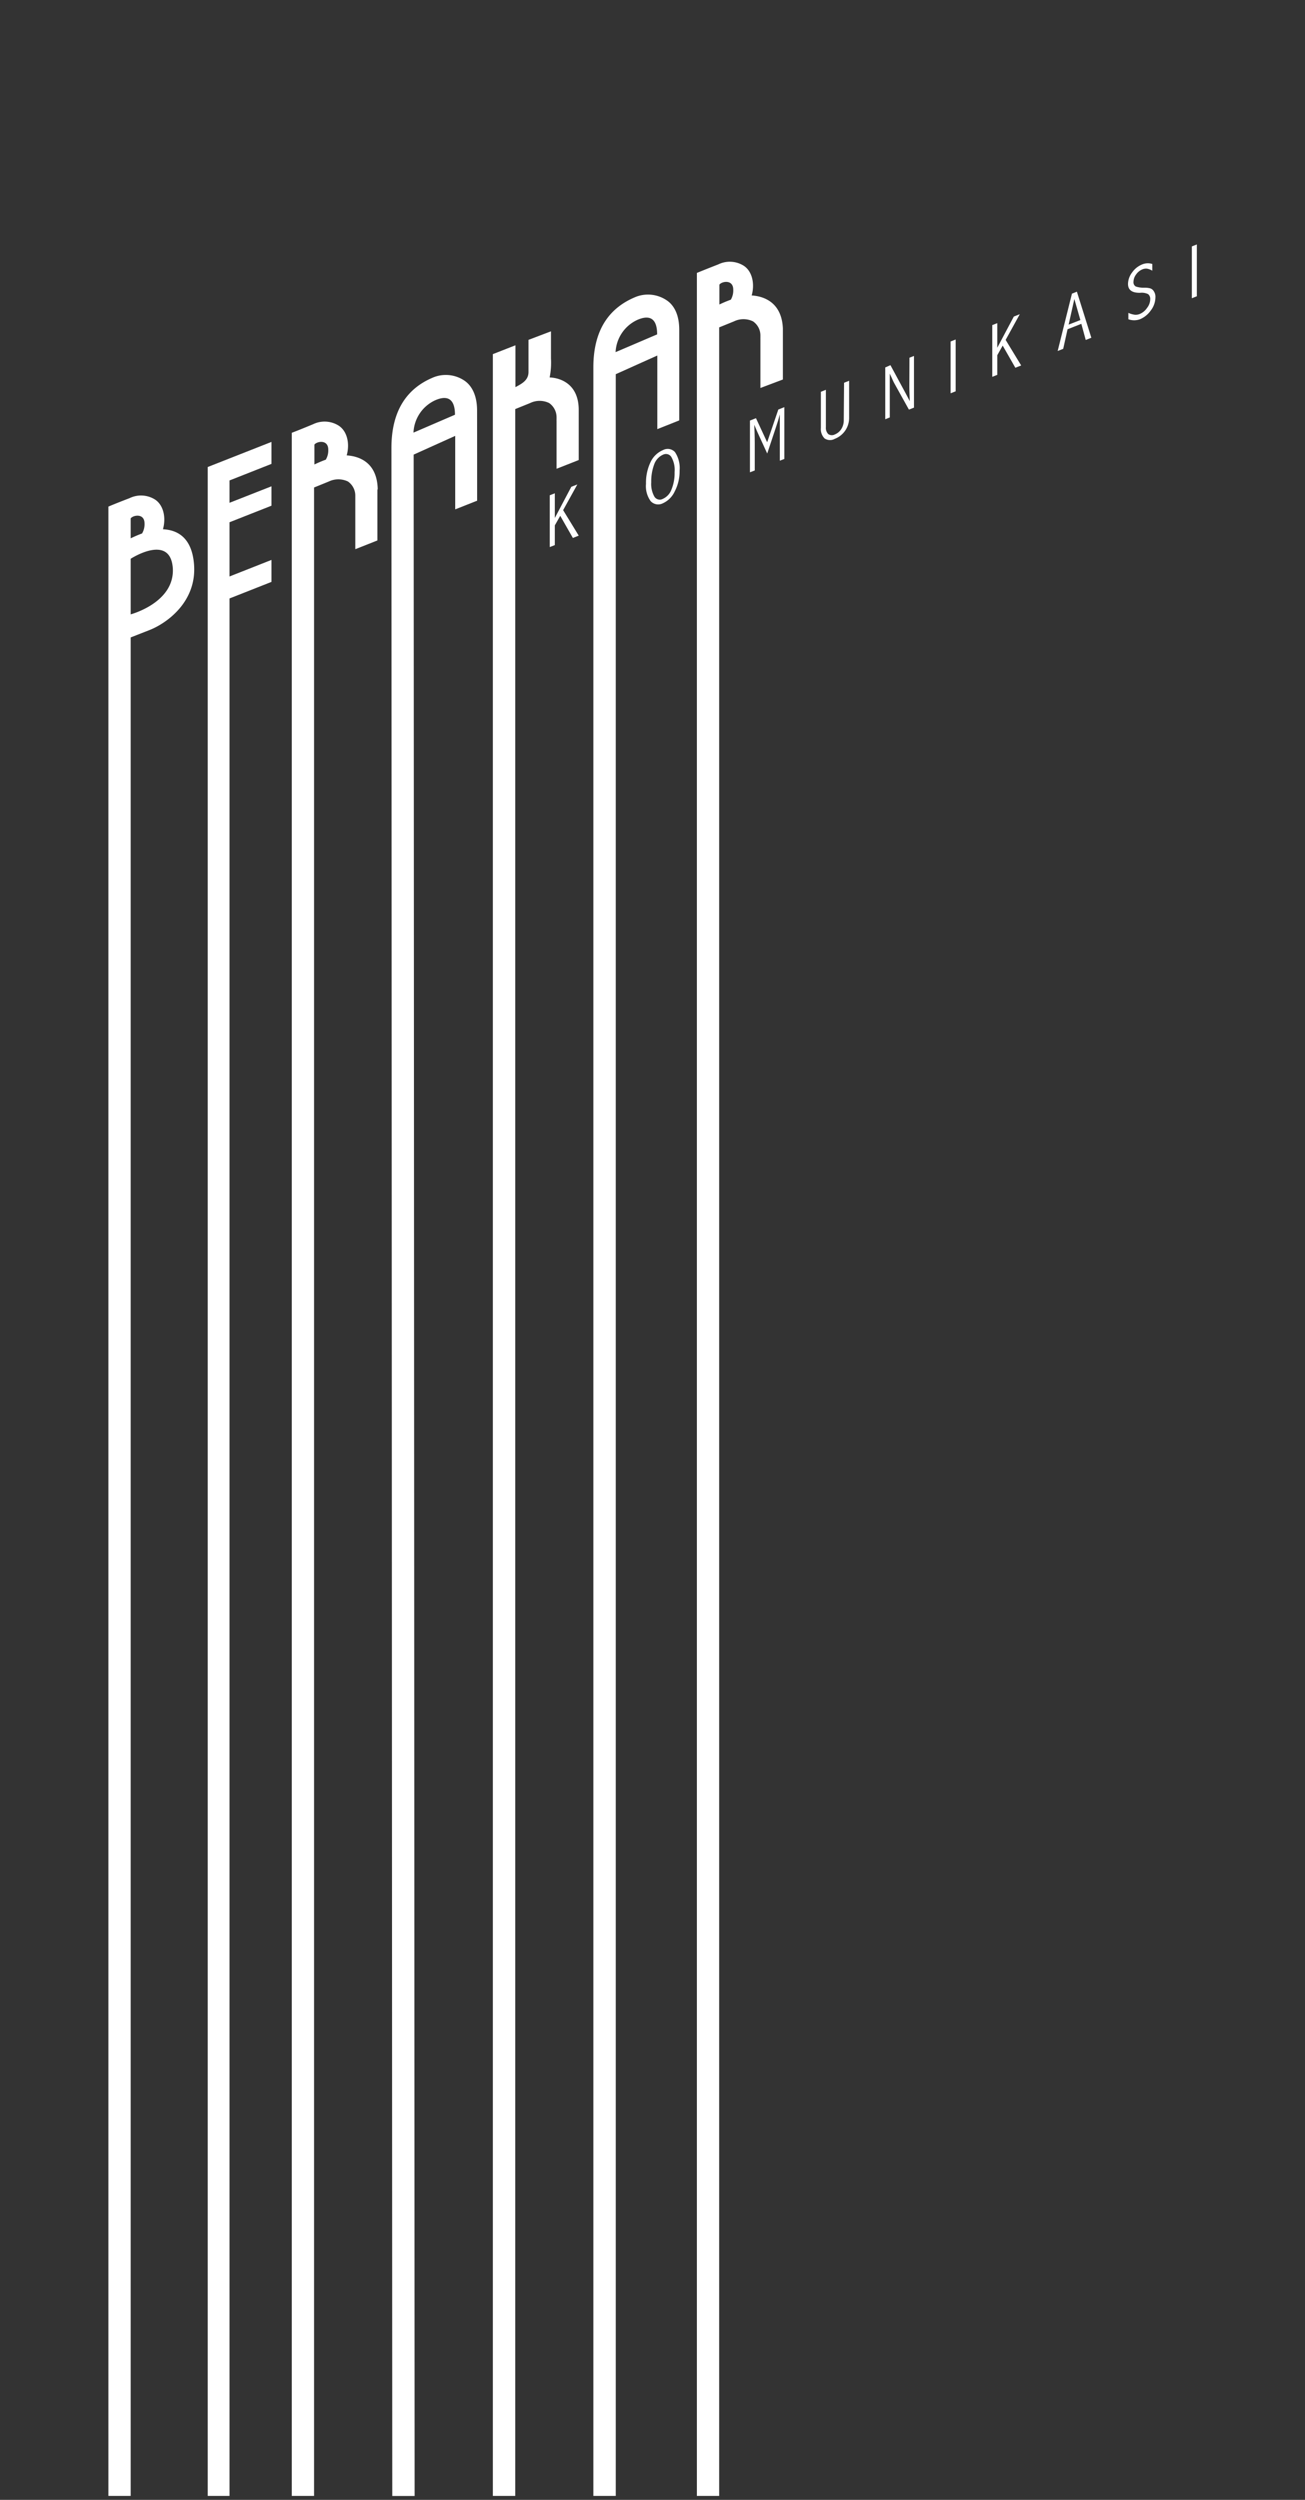 <?xml version="1.0" encoding="UTF-8"?>
<svg xmlns="http://www.w3.org/2000/svg" viewBox="0 0 216.7 415">
  <rect x="0" y="0" width="216.7" height="415" fill="#333333" stroke="none"/>
  <defs>
    <style>.cls-1{fill:#fff;}</style>
  </defs>
  <g id="Layer_1" data-name="Layer 1">
    <polygon class="cls-1" points="95.87 80.42 94.87 80.81 92.13 85.99 92.13 81.89 91.29 82.22 91.29 90.82 92.13 90.49 92.13 87.22 93.03 85.63 95.13 89.31 96.1 88.92 93.51 84.69 95.87 80.42"></polygon>
    <path class="cls-1" d="M110.11,74.71a4,4,0,0,0-2.08,2,7.9,7.9,0,0,0-.76,3.6,4.24,4.24,0,0,0,.78,2.89,1.69,1.69,0,0,0,2,.36,4,4,0,0,0,2-2,7.19,7.19,0,0,0,.8-3.44,4.77,4.77,0,0,0-.77-3.07A1.64,1.64,0,0,0,110.11,74.71Zm1.39,6.56a2.73,2.73,0,0,1-1.44,1.55,1.05,1.05,0,0,1-1.41-.4,4.28,4.28,0,0,1-.51-2.36,8.09,8.09,0,0,1,.48-2.94,2.75,2.75,0,0,1,1.53-1.66,1.06,1.06,0,0,1,1.32.39,4.31,4.31,0,0,1,.55,2.54A7.13,7.13,0,0,1,111.5,81.27Z"></path>
    <path class="cls-1" d="M127.39,73.42l-1.86-4-1,.4v8.59l.8-.31V73.58c0-.21,0-1.22-.08-3.06.34.81.63,1.48.88,2l1.27,2.77,1.49-4.49q.38-1.11.6-2v7.68l.75-.29v-8.6l-1,.4Z"></path>
    <path class="cls-1" d="M140.11,69.73a2.72,2.72,0,0,1-.41,1.5,2.27,2.27,0,0,1-1.07.89,1.05,1.05,0,0,1-1.1-.06,1.5,1.5,0,0,1-.39-1.16V64.71l-.83.33v6a2.18,2.18,0,0,0,.61,1.74,1.62,1.62,0,0,0,1.7.07A3.71,3.71,0,0,0,141,69.4V63.21l-.84.33Z"></path>
    <path class="cls-1" d="M151,64.22s0,.84.07,2.37l-.66-1.25-2.55-4.72L147,61v8.6l.75-.3v-5l0-.38V63l0-.66s0-.13,0-.31l.3.64c.19.44.32.72.39.85L150.93,68l.84-.33V59.09l-.75.29Z"></path>
    <polygon class="cls-1" points="157.85 65.29 158.69 64.96 158.69 56.36 157.85 56.69 157.85 65.29"></polygon>
    <polygon class="cls-1" points="169.34 52.16 168.35 52.55 165.6 57.73 165.6 53.64 164.77 53.97 164.77 62.56 165.6 62.23 165.6 58.97 166.5 57.37 168.6 61.05 169.57 60.67 166.99 56.43 169.34 52.16"></polygon>
    <path class="cls-1" d="M178,48.75l-2.37,9.52.92-.36.72-3.25,2.29-.9.73,2.68.93-.37-2.4-7.65Zm-.55,5.14.95-4.25,1,3.49Z"></path>
    <path class="cls-1" d="M191,47.87a3.68,3.68,0,0,0-1-.11,3.86,3.86,0,0,1-1.4-.2.8.8,0,0,1-.38-.79,2.08,2.08,0,0,1,.43-1.2,2.35,2.35,0,0,1,1.07-.86,1.52,1.52,0,0,1,.74-.11,2.55,2.55,0,0,1,.88.34V43.82a2.43,2.43,0,0,0-1.64.06A3.77,3.77,0,0,0,188,45.22a3.23,3.23,0,0,0-.69,1.91c0,1,.65,1.5,2,1.48a2.42,2.42,0,0,1,1.34.22,1,1,0,0,1,.35.83,2.39,2.39,0,0,1-.53,1.46,2.75,2.75,0,0,1-1.2,1,1.77,1.77,0,0,1-.84.13,3.78,3.78,0,0,1-1.06-.31V53a2.81,2.81,0,0,0,1.92,0,4.14,4.14,0,0,0,1.81-1.47,3.62,3.62,0,0,0,.76-2.15,1.63,1.63,0,0,0-.25-1A1.1,1.1,0,0,0,191,47.87Z"></path>
    <polygon class="cls-1" points="197.91 40.91 197.91 49.51 198.74 49.18 198.74 40.58 197.91 40.91"></polygon>
    <path class="cls-1" d="M79.22,68.15c0-2.45-.83-4.08-2.07-4.94a5.53,5.53,0,0,0-5.38-.48C67.91,64.39,65,67.78,65,74.36c0,.53.11,290.31.14,340h3.71L68.69,75.47l6.9-3.11,0,12.2,3.64-1.44S79.23,71.17,79.22,68.15ZM68.66,71.82a6.19,6.19,0,0,1,3.56-5.35c3-1.34,3.33,1,3.33,2.38Z"></path>
    <path class="cls-1" d="M110.73,49.87a5.55,5.55,0,0,0-5.38-.49c-3.86,1.66-6.82,5-6.82,11.61V414.35h3.72V62.12l6.9-3.1V71.24l3.64-1.45v-15C112.8,52.36,112,50.73,110.73,49.87Zm-8.51,8.59a6.21,6.21,0,0,1,3.58-5.34c3-1.33,3.32,1,3.32,2.39Z"></path>
    <polygon class="cls-1" points="38.11 79.76 38.11 83.47 45.08 80.73 45.08 83.95 38.11 86.7 38.11 95.7 45.08 92.95 45.08 96.6 38.11 99.35 38.11 414.35 34.49 414.35 34.49 77.53 45.08 73.36 45.08 77.01 38.11 79.76"></polygon>
    <path class="cls-1" d="M96.1,68.06v8.31l-3.68,1.45v-8a.38.38,0,0,1,0-.15v-.42a2.88,2.88,0,0,0-1.23-2.34,3.61,3.61,0,0,0-3.16,0l-2.47,1V414.35H81.84V58.79l3.75-1.47v6.95c1-.54,2.17-1.11,2.17-2.51V56.42L91.49,55v4.5a12.56,12.56,0,0,1-.22,3.16C93,62.72,96.1,63.7,96.1,68.06Z"></path>
    <path class="cls-1" d="M124.82,49.05c.58-2.1,0-4.17-1.43-5a4.35,4.35,0,0,0-4.11-.16c-2.41.94-3.56,1.42-3.56,1.42V414.35h3.7v-360l2.46-1a3.61,3.61,0,0,1,3.16,0,2.83,2.83,0,0,1,1.23,2.34v.42a.61.61,0,0,0,0,.14v8.16L130,63V54.53C129.81,50,126.57,49.15,124.82,49.05Zm-3.46.7a20.09,20.09,0,0,0-1.9.8v-3.3c.41-.56,2.3-.9,2.3.84A3.07,3.07,0,0,1,121.36,49.75Z"></path>
    <path class="cls-1" d="M62.72,81.08c-.17-4.57-3.4-5.37-5.15-5.48.58-2.1,0-4.16-1.43-5A4.4,4.4,0,0,0,52,70.42c-2.4,1-3.55,1.43-3.55,1.43v342.5h3.7V80.93l2.46-1a3.68,3.68,0,0,1,3.16,0A2.84,2.84,0,0,1,59,82.29v.57l0,8.31,3.67-1.45v-8c0-.1,0-.2,0-.31S62.73,81.2,62.72,81.08ZM54.1,76.31a19.56,19.56,0,0,0-1.89.8v-3.3c.41-.56,2.3-.9,2.3.84A3,3,0,0,1,54.1,76.31Z"></path>
    <path class="cls-1" d="M32.22,93.71c-.4-5.25-3.65-5.76-5.16-5.85.58-2.1,0-4.16-1.43-5a4.36,4.36,0,0,0-4.12-.16C19.11,83.62,18,84.1,18,84.1V414.35h3.7V105.82l3.14-1.23C27.83,103.4,32.69,99.82,32.22,93.71ZM21.7,86.06c.41-.56,2.3-.9,2.3.84a3,3,0,0,1-.41,1.66,20,20,0,0,0-1.89.81Zm0,15.92V92.76s6.62-4.29,7,1.61C29,100.08,21.67,102,21.67,102Z"></path>
  </g>
</svg>
